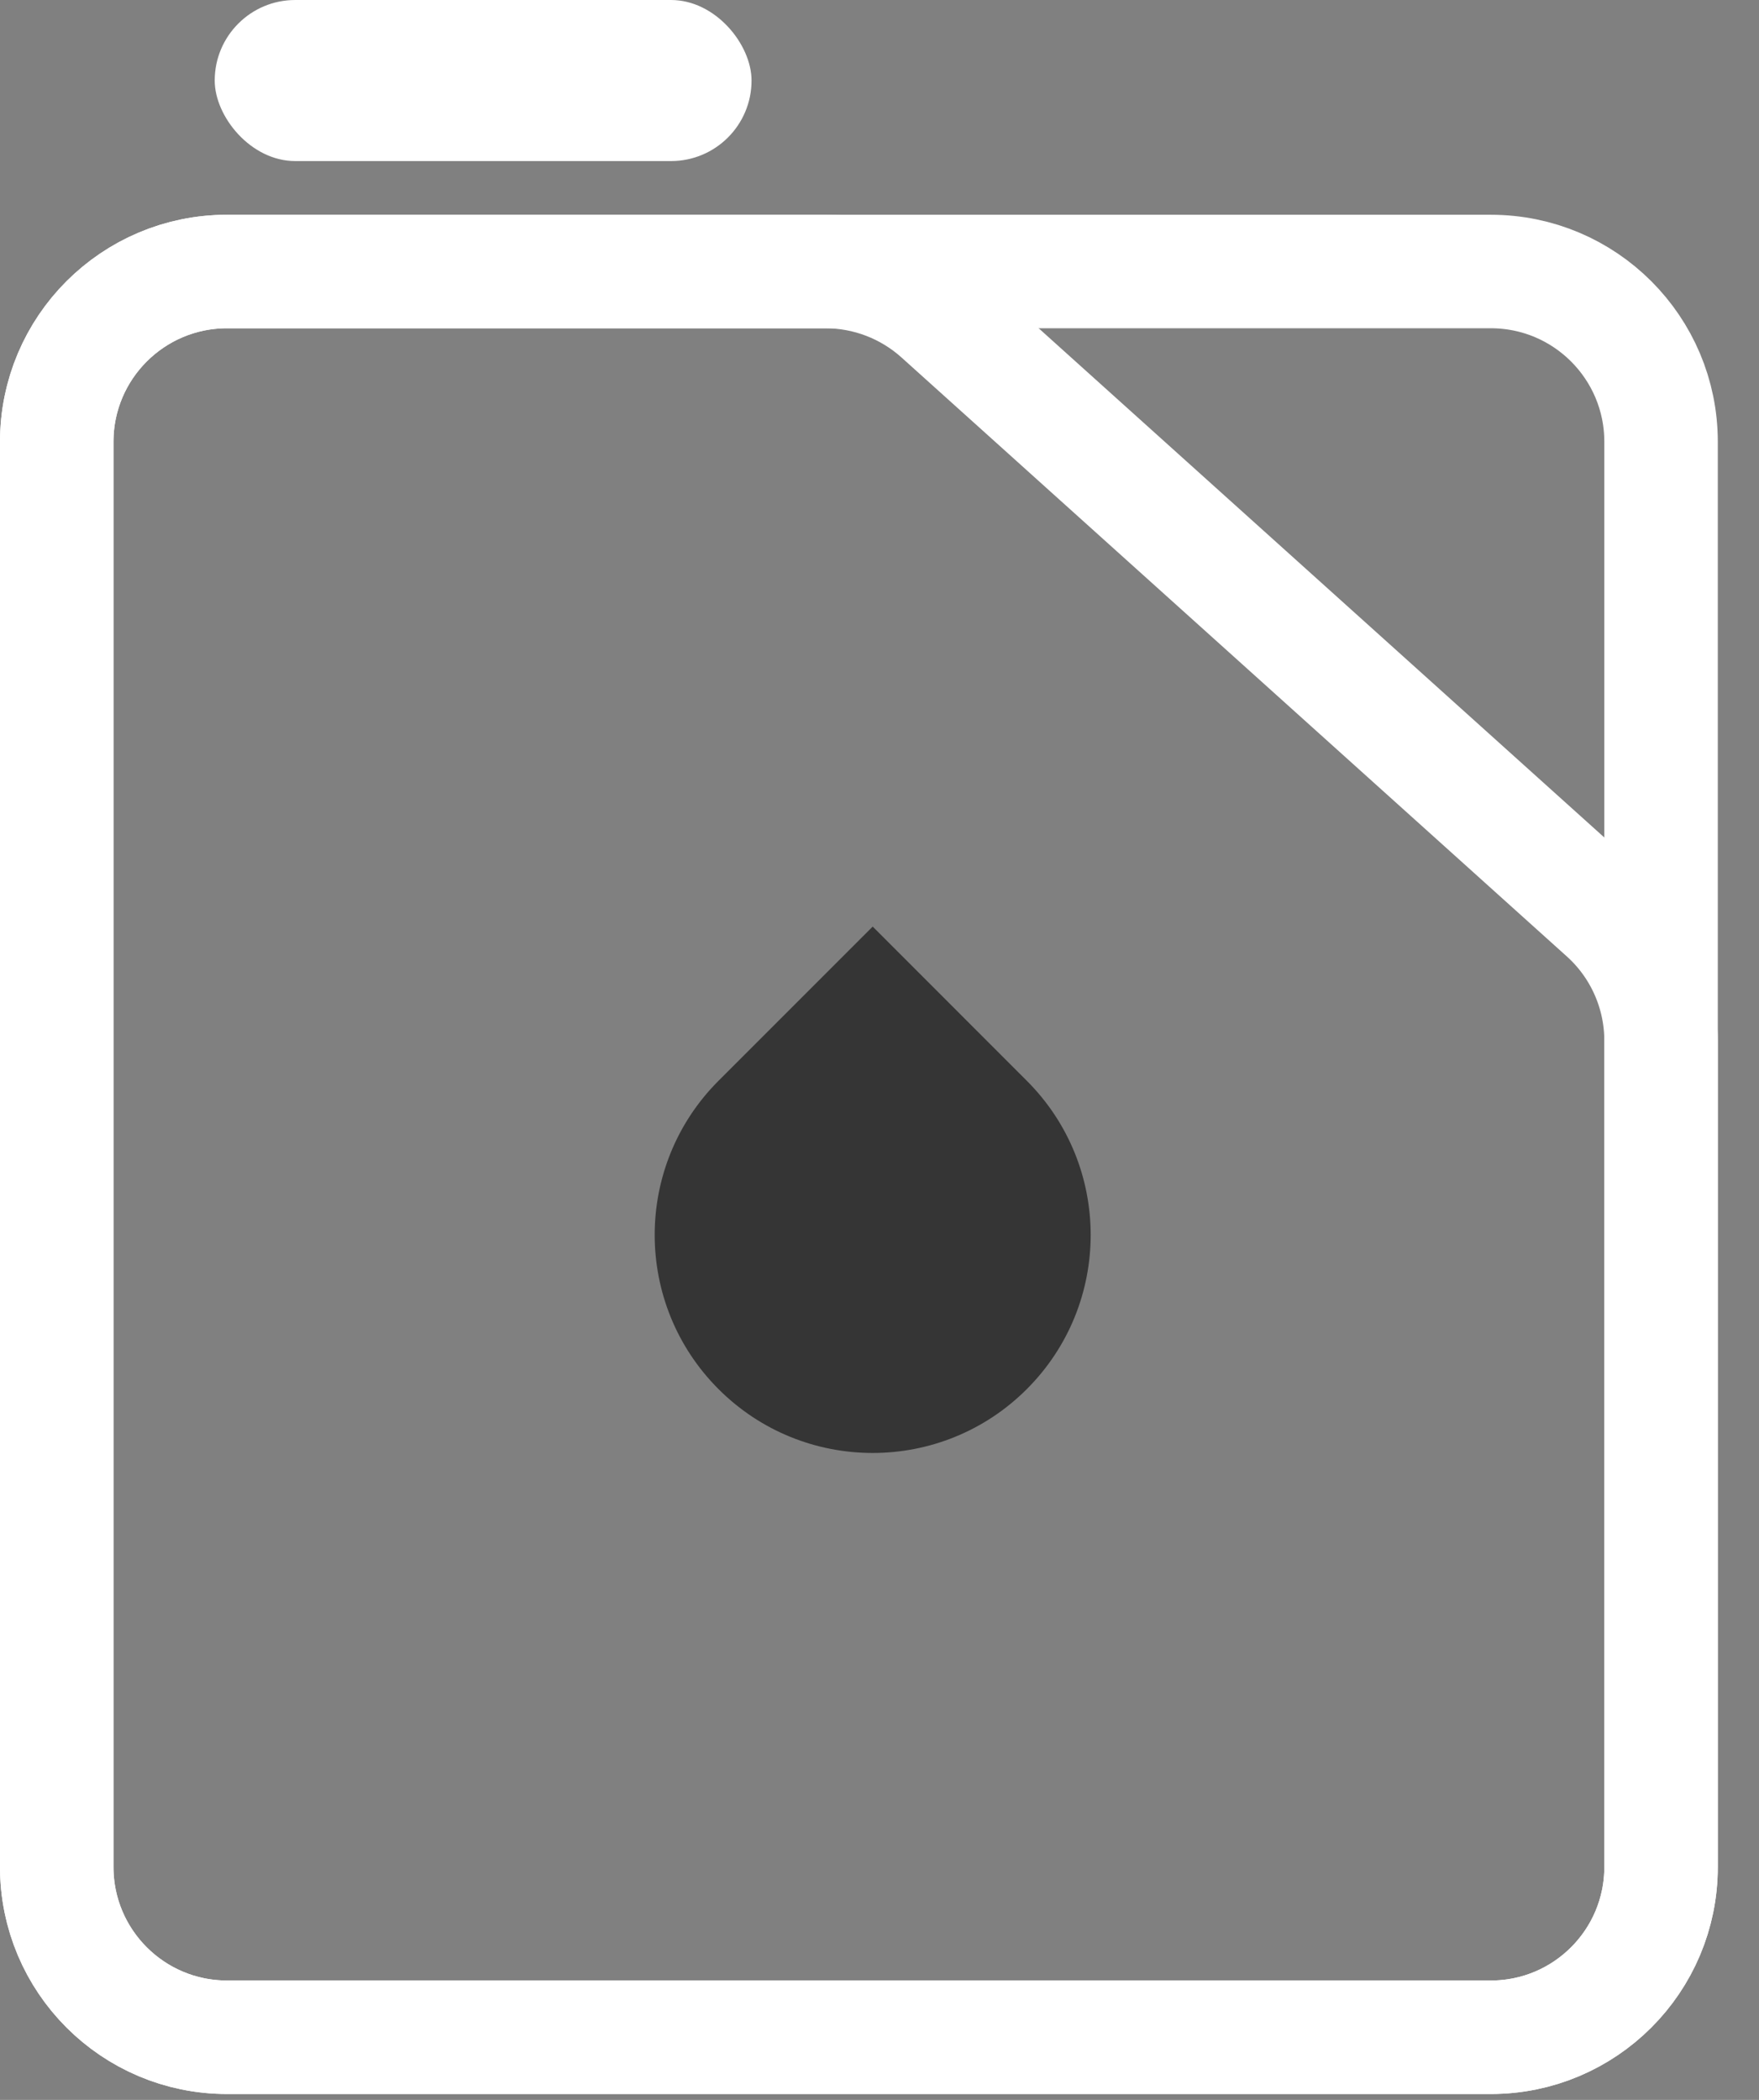 <svg width="31" height="37" viewBox="0 0 31 37" fill="none" xmlns="http://www.w3.org/2000/svg">
<rect x="0" y="0" width="31" height="37" fill="#808080" stroke="none"/>
<path d="M1 7.784C1 6.127 2.343 4.784 4 4.784H14.548C15.289 4.784 16.004 5.059 16.555 5.554L28.281 16.108C28.913 16.676 29.274 17.487 29.274 18.337V32.896C29.274 34.553 27.931 35.896 26.274 35.896H4C2.343 35.896 1 34.553 1 32.896V7.784Z" stroke="white" stroke-width="2"/>
<path d="M29.274 7.784C29.274 6.127 27.931 4.784 26.274 4.784H14.191H4C2.344 4.784 1 6.127 1 7.784V32.896C1 34.553 2.344 35.896 4 35.896H26.274C27.931 35.896 29.274 34.553 29.274 32.896V7.784Z" stroke="white" stroke-width="2"/>
<rect x="3.784" width="9.461" height="2.838" rx="1.419" fill="white"/>
<path d="M18.096 19.043C19.597 20.543 19.597 22.976 18.096 24.476C16.596 25.976 14.163 25.976 12.663 24.476C11.163 22.976 11.163 20.543 12.663 19.043L15.38 16.326L18.096 19.043Z" fill="#353535"/>
</svg>
